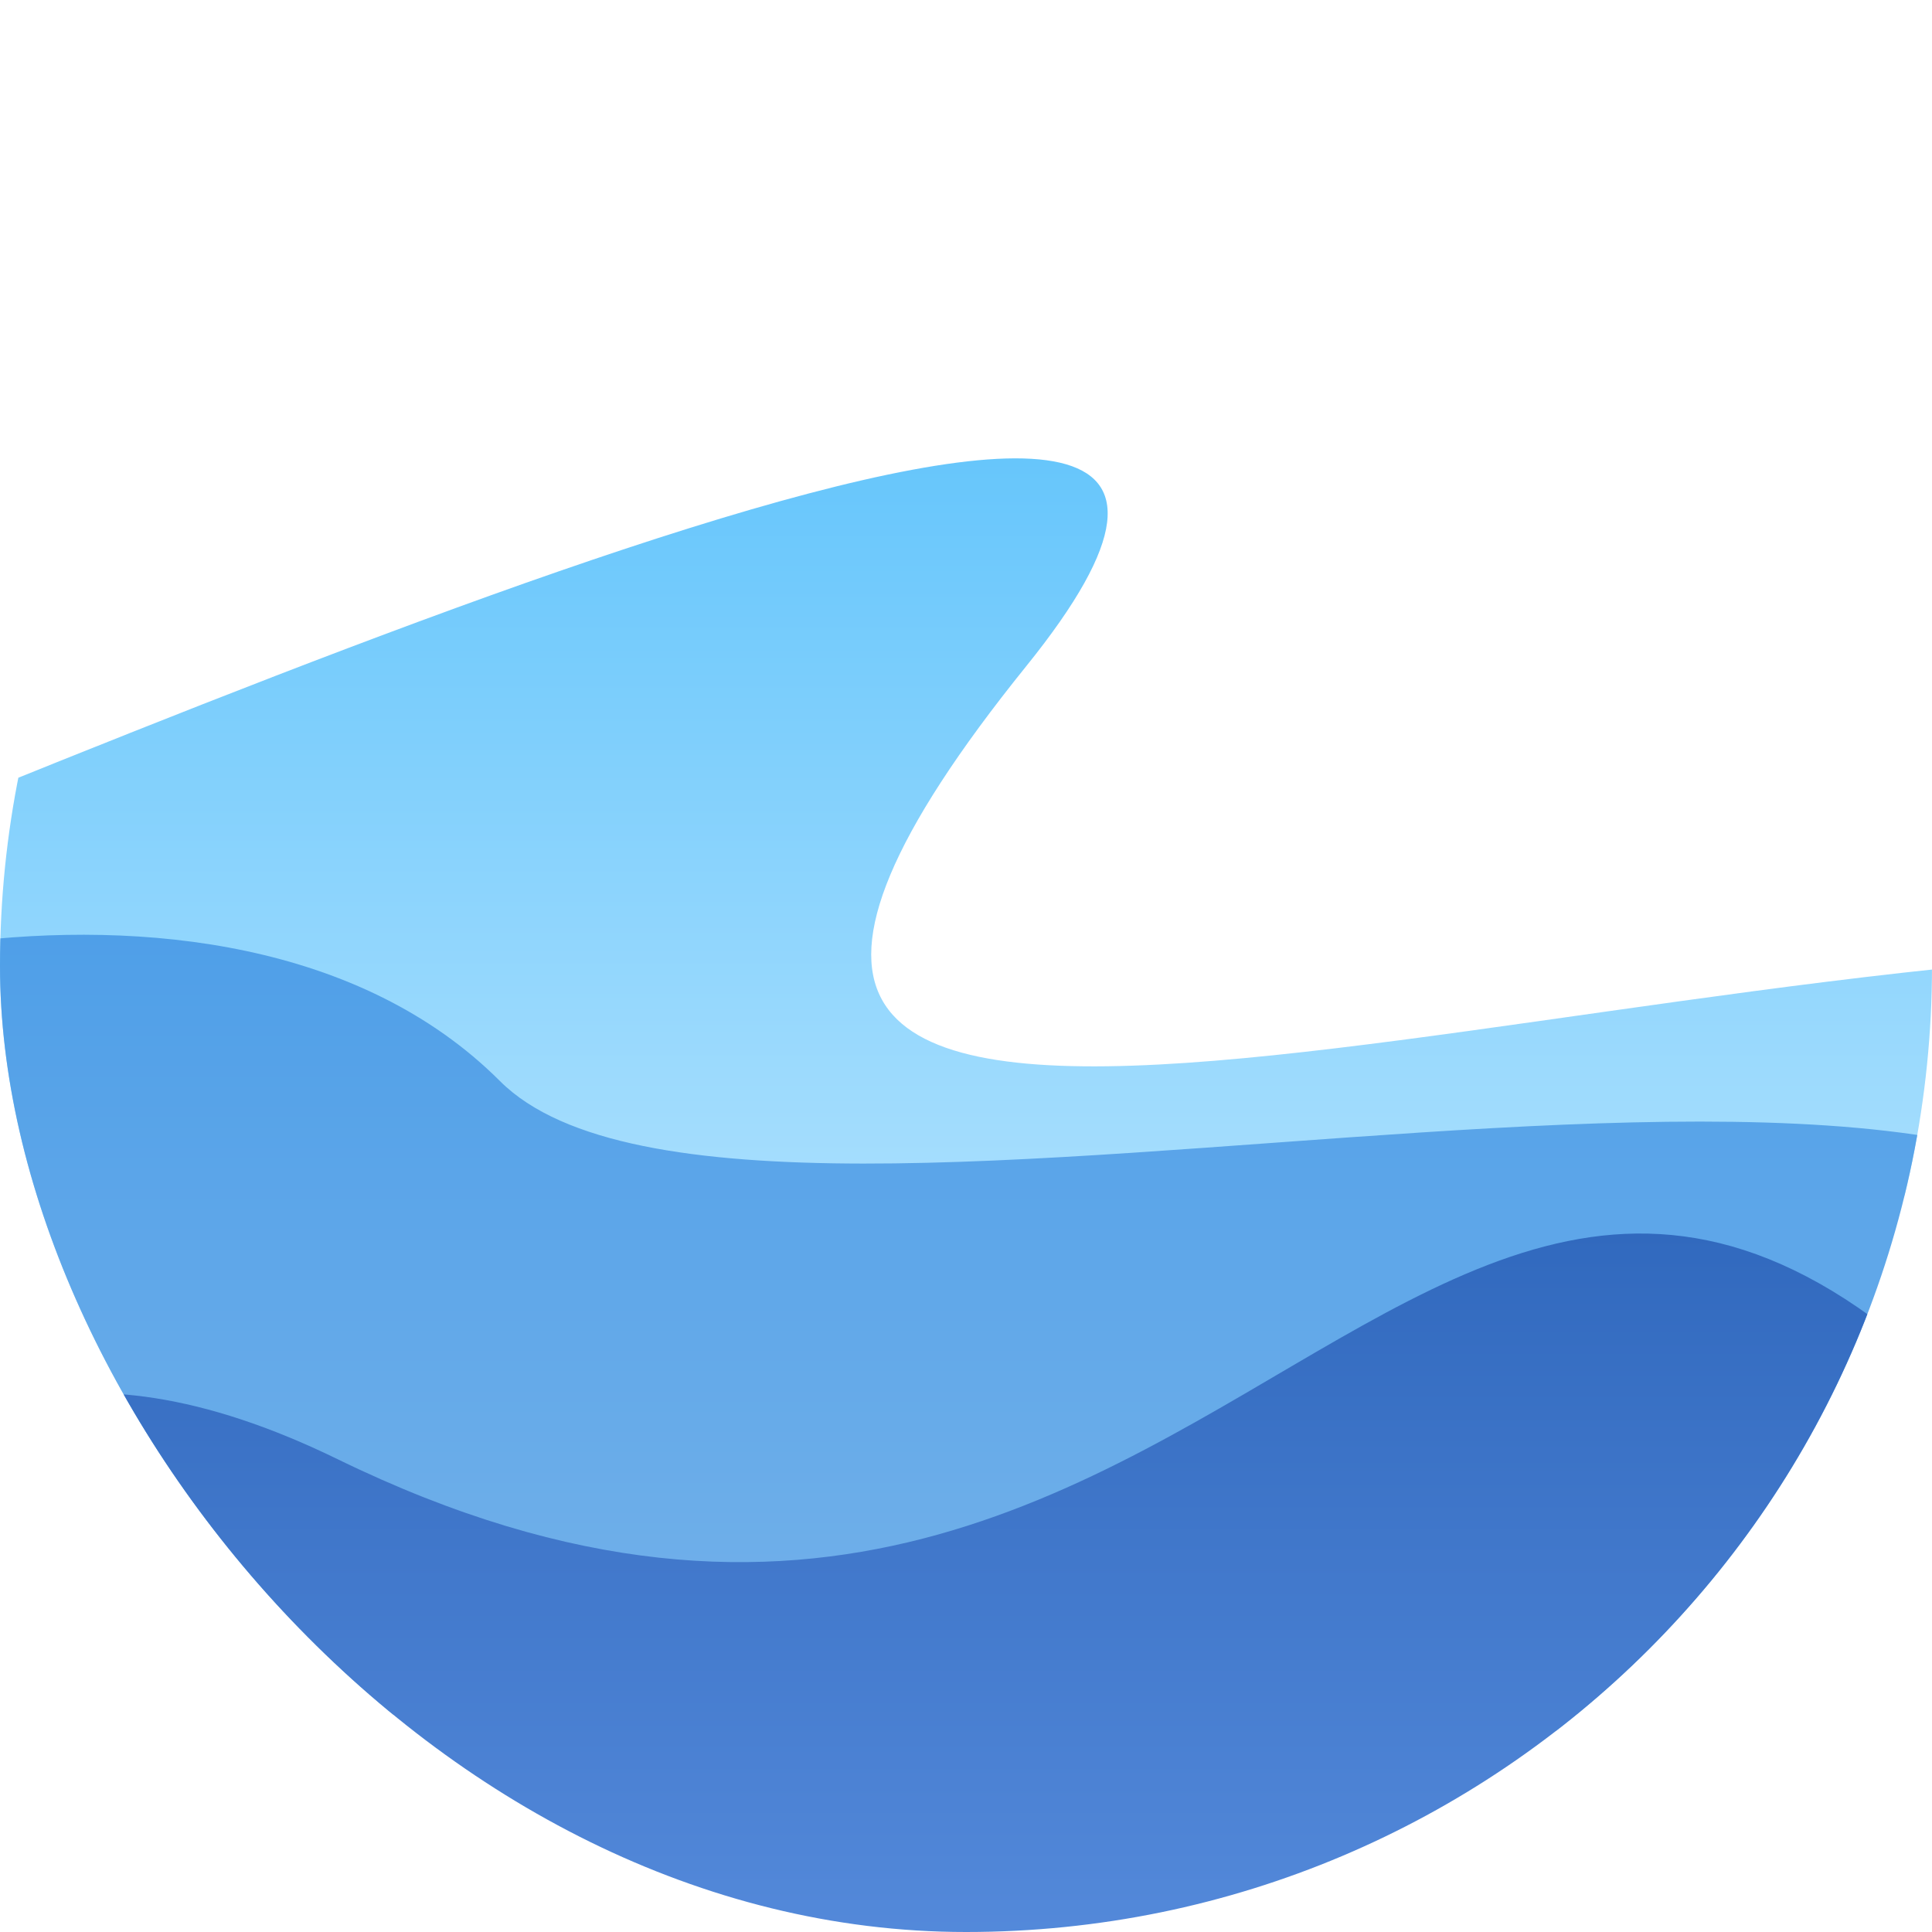 <svg width="512" height="512" viewBox="0 0 512 512" fill="none" xmlns="http://www.w3.org/2000/svg">
<g clip-path="url(#clip0_6_83)">
<path d="M601 251.5C756.927 251.5 166.223 431.708 82 431.708C-2.223 431.708 -107.5 275.8 -107.5 251.5C52 188.5 380.5 42 272 176.5C125.484 358.125 402.5 251.5 601 251.5Z" fill="url(#paint0_linear_6_83)" fill-opacity="0.89"/>
<path d="M582.5 353.5C603.74 507.974 166.723 453.661 82.5 453.661C-1.723 453.661 -98.5 310.801 -98.5 286.5C-98.5 262.199 58.958 212.958 132.5 286.5C199.5 353.5 566 233.5 582.5 353.5Z" fill="url(#paint1_linear_6_83)"/>
<path d="M569.5 430.715C657.83 559.211 173.724 558.642 89.501 558.642C5.277 558.642 -73.499 527.015 -73.499 502.715C-73.499 478.414 -54.499 316.481 89.501 386.715C340.264 509.02 386.5 164.5 569.5 430.715Z" fill="url(#paint2_linear_6_83)"/>
</g>
<defs>
<linearGradient id="paint0_linear_6_83" x1="259.789" y1="121.471" x2="259.789" y2="431.708" gradientUnits="userSpaceOnUse">
<stop stop-color="#54BFFB"/>
<stop offset="1" stop-color="#C6EAFF"/>
</linearGradient>
<linearGradient id="paint1_linear_6_83" x1="242.374" y1="247.718" x2="242.374" y2="462.919" gradientUnits="userSpaceOnUse">
<stop stop-color="#4F9FE8"/>
<stop offset="1" stop-color="#77B3EA"/>
</linearGradient>
<linearGradient id="paint2_linear_6_83" x1="253.36" y1="326.899" x2="253.36" y2="558.642" gradientUnits="userSpaceOnUse">
<stop stop-color="#3169BE"/>
<stop offset="1" stop-color="#5C91E1"/>
</linearGradient>
<clipPath id="clip0_6_83">
<rect width="512" height="512" rx="256" fill="white"/>
</clipPath>
</defs>
</svg>
